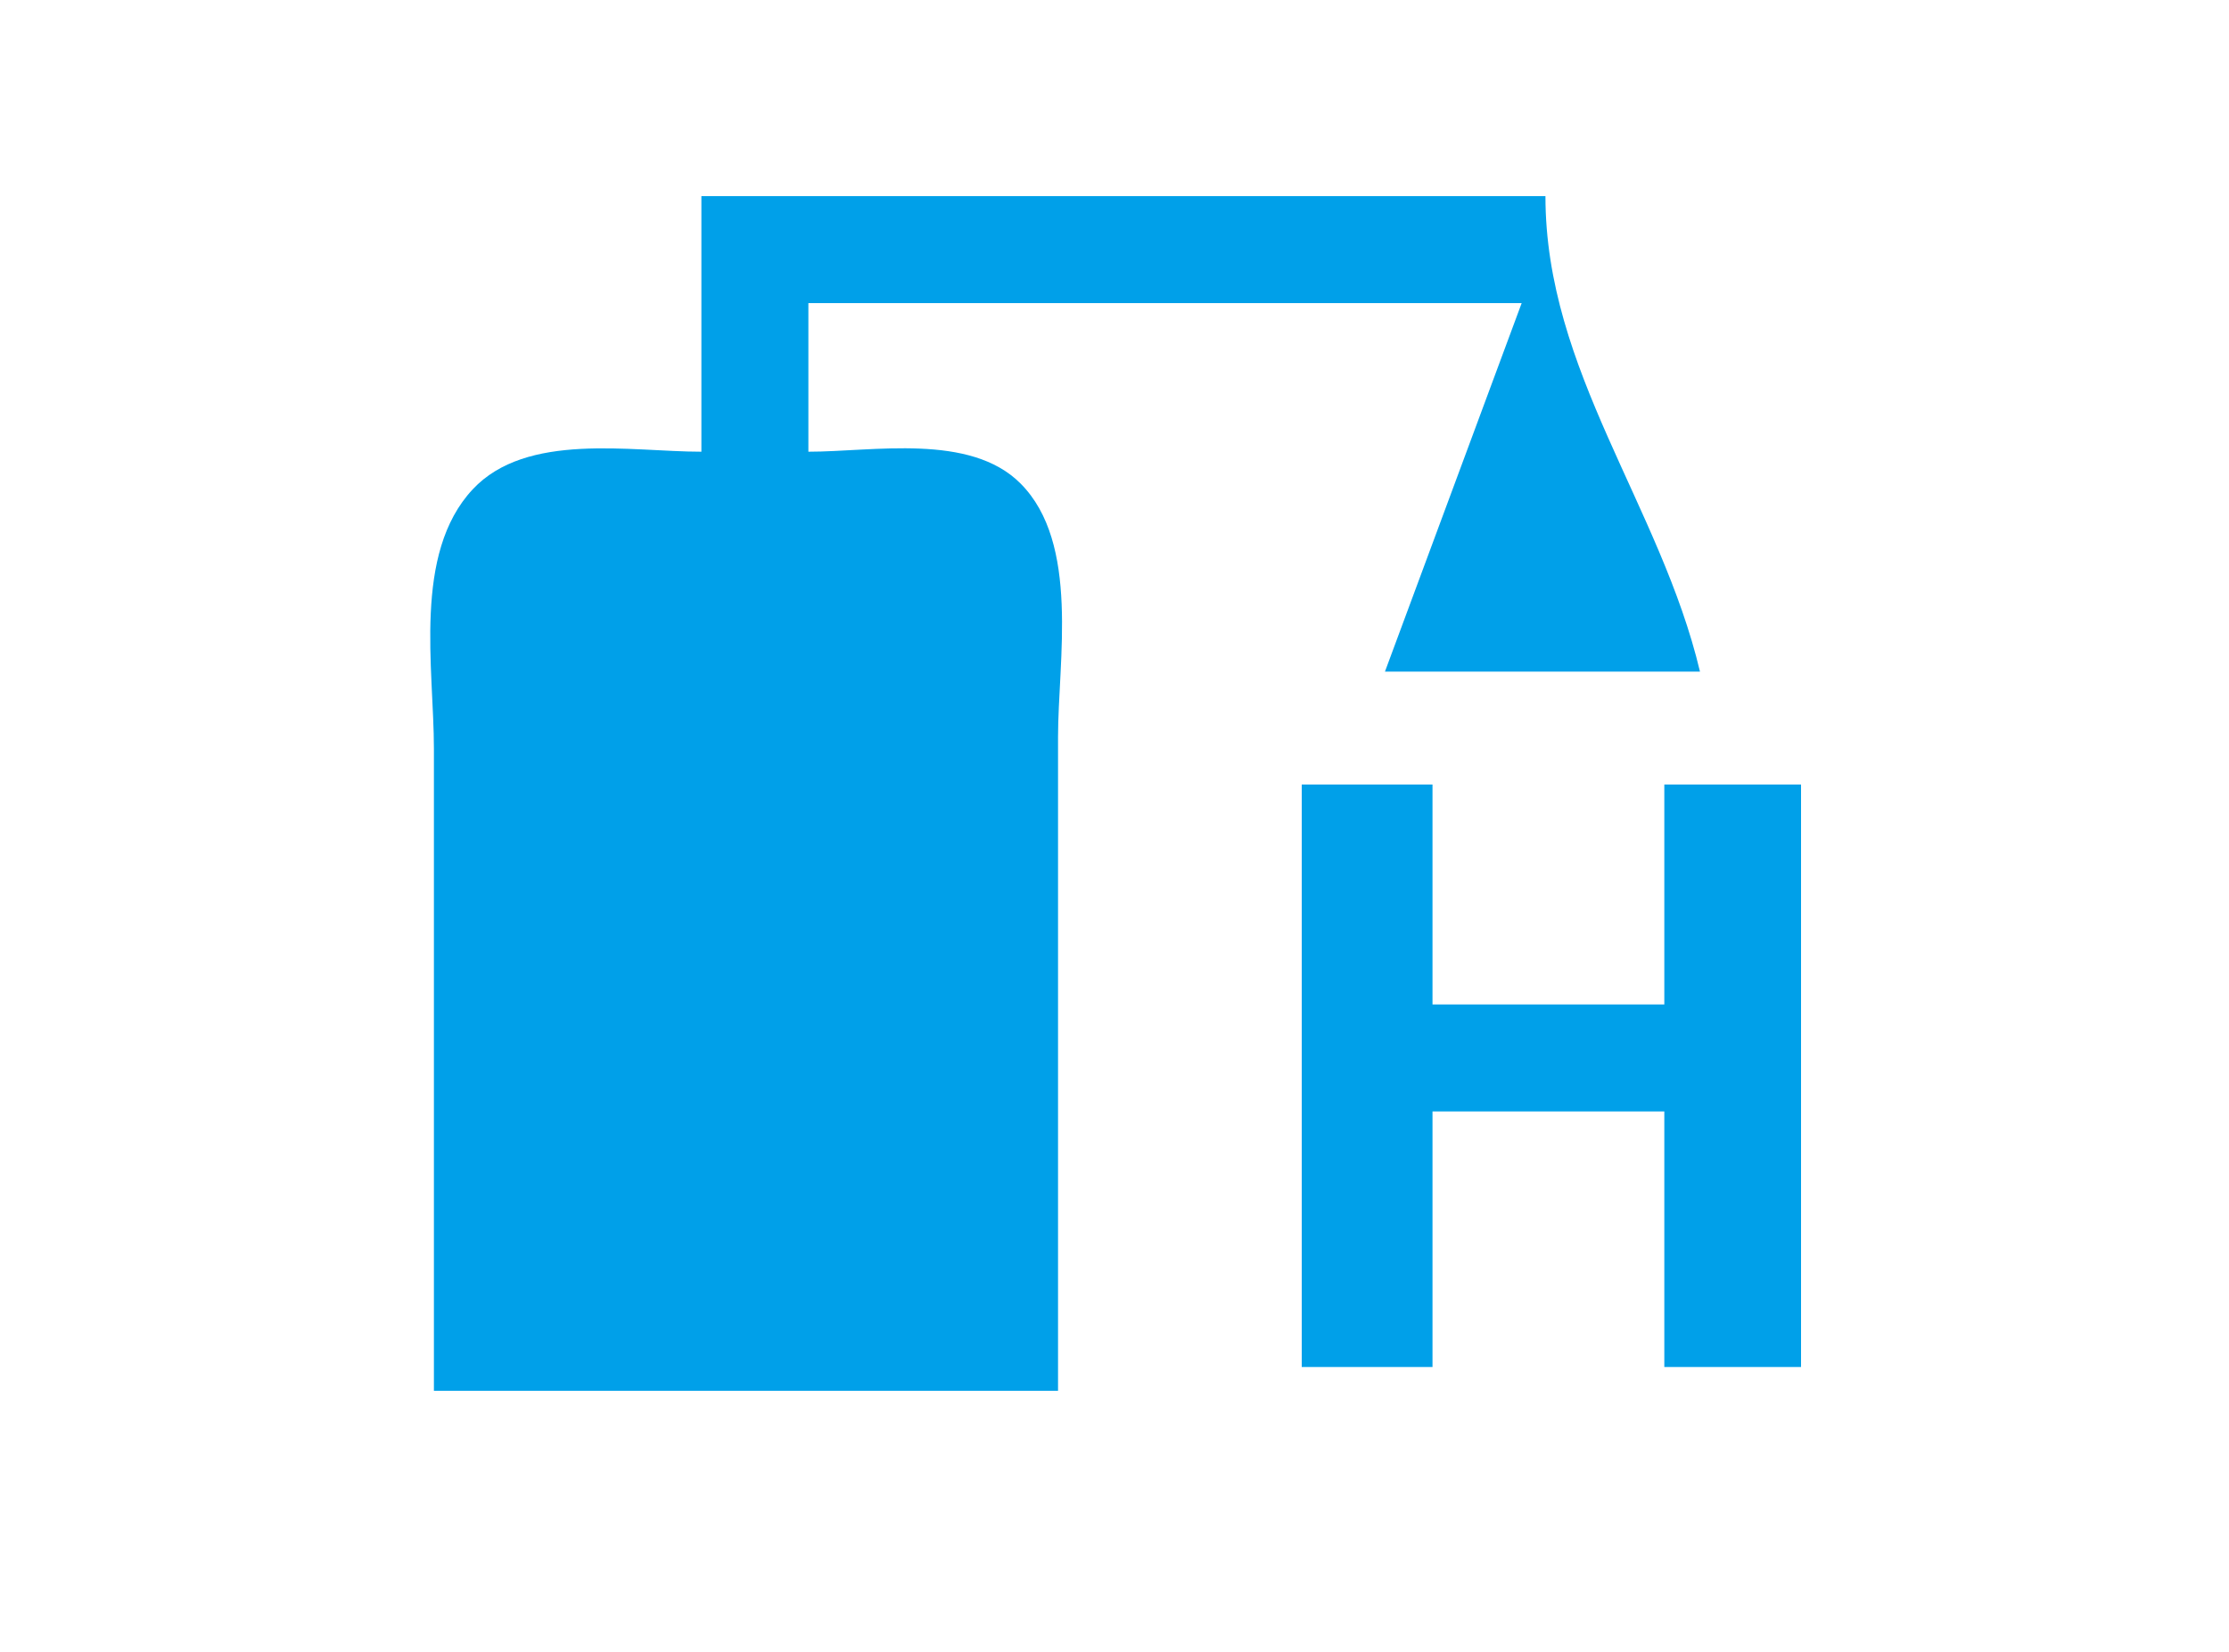 <?xml version="1.0" standalone="yes"?>
<svg width="375" height="278">
<path style="fill:#ffffff; stroke:none;" d="M0 0L0 278L375 278L375 0L0 0z"/>
<path style="fill:#00a0e9; stroke:none;" d="M118 33L118 76C106.079 76 88.587 72.638 79.529 82.329C69.416 93.149 73 112.476 73 126L73 234L178 234L178 124C178 111.121 181.726 91.385 171.671 81.329C163.175 72.834 146.942 76 136 76L136 51L256 51L233 113L286 113C279.38 85.131 260 62.403 260 33L118 33M219 132L219 230L241 230L241 187L280 187L280 230L303 230L303 132L280 132L280 169L241 169L241 132L219 132z"/>
</svg>
